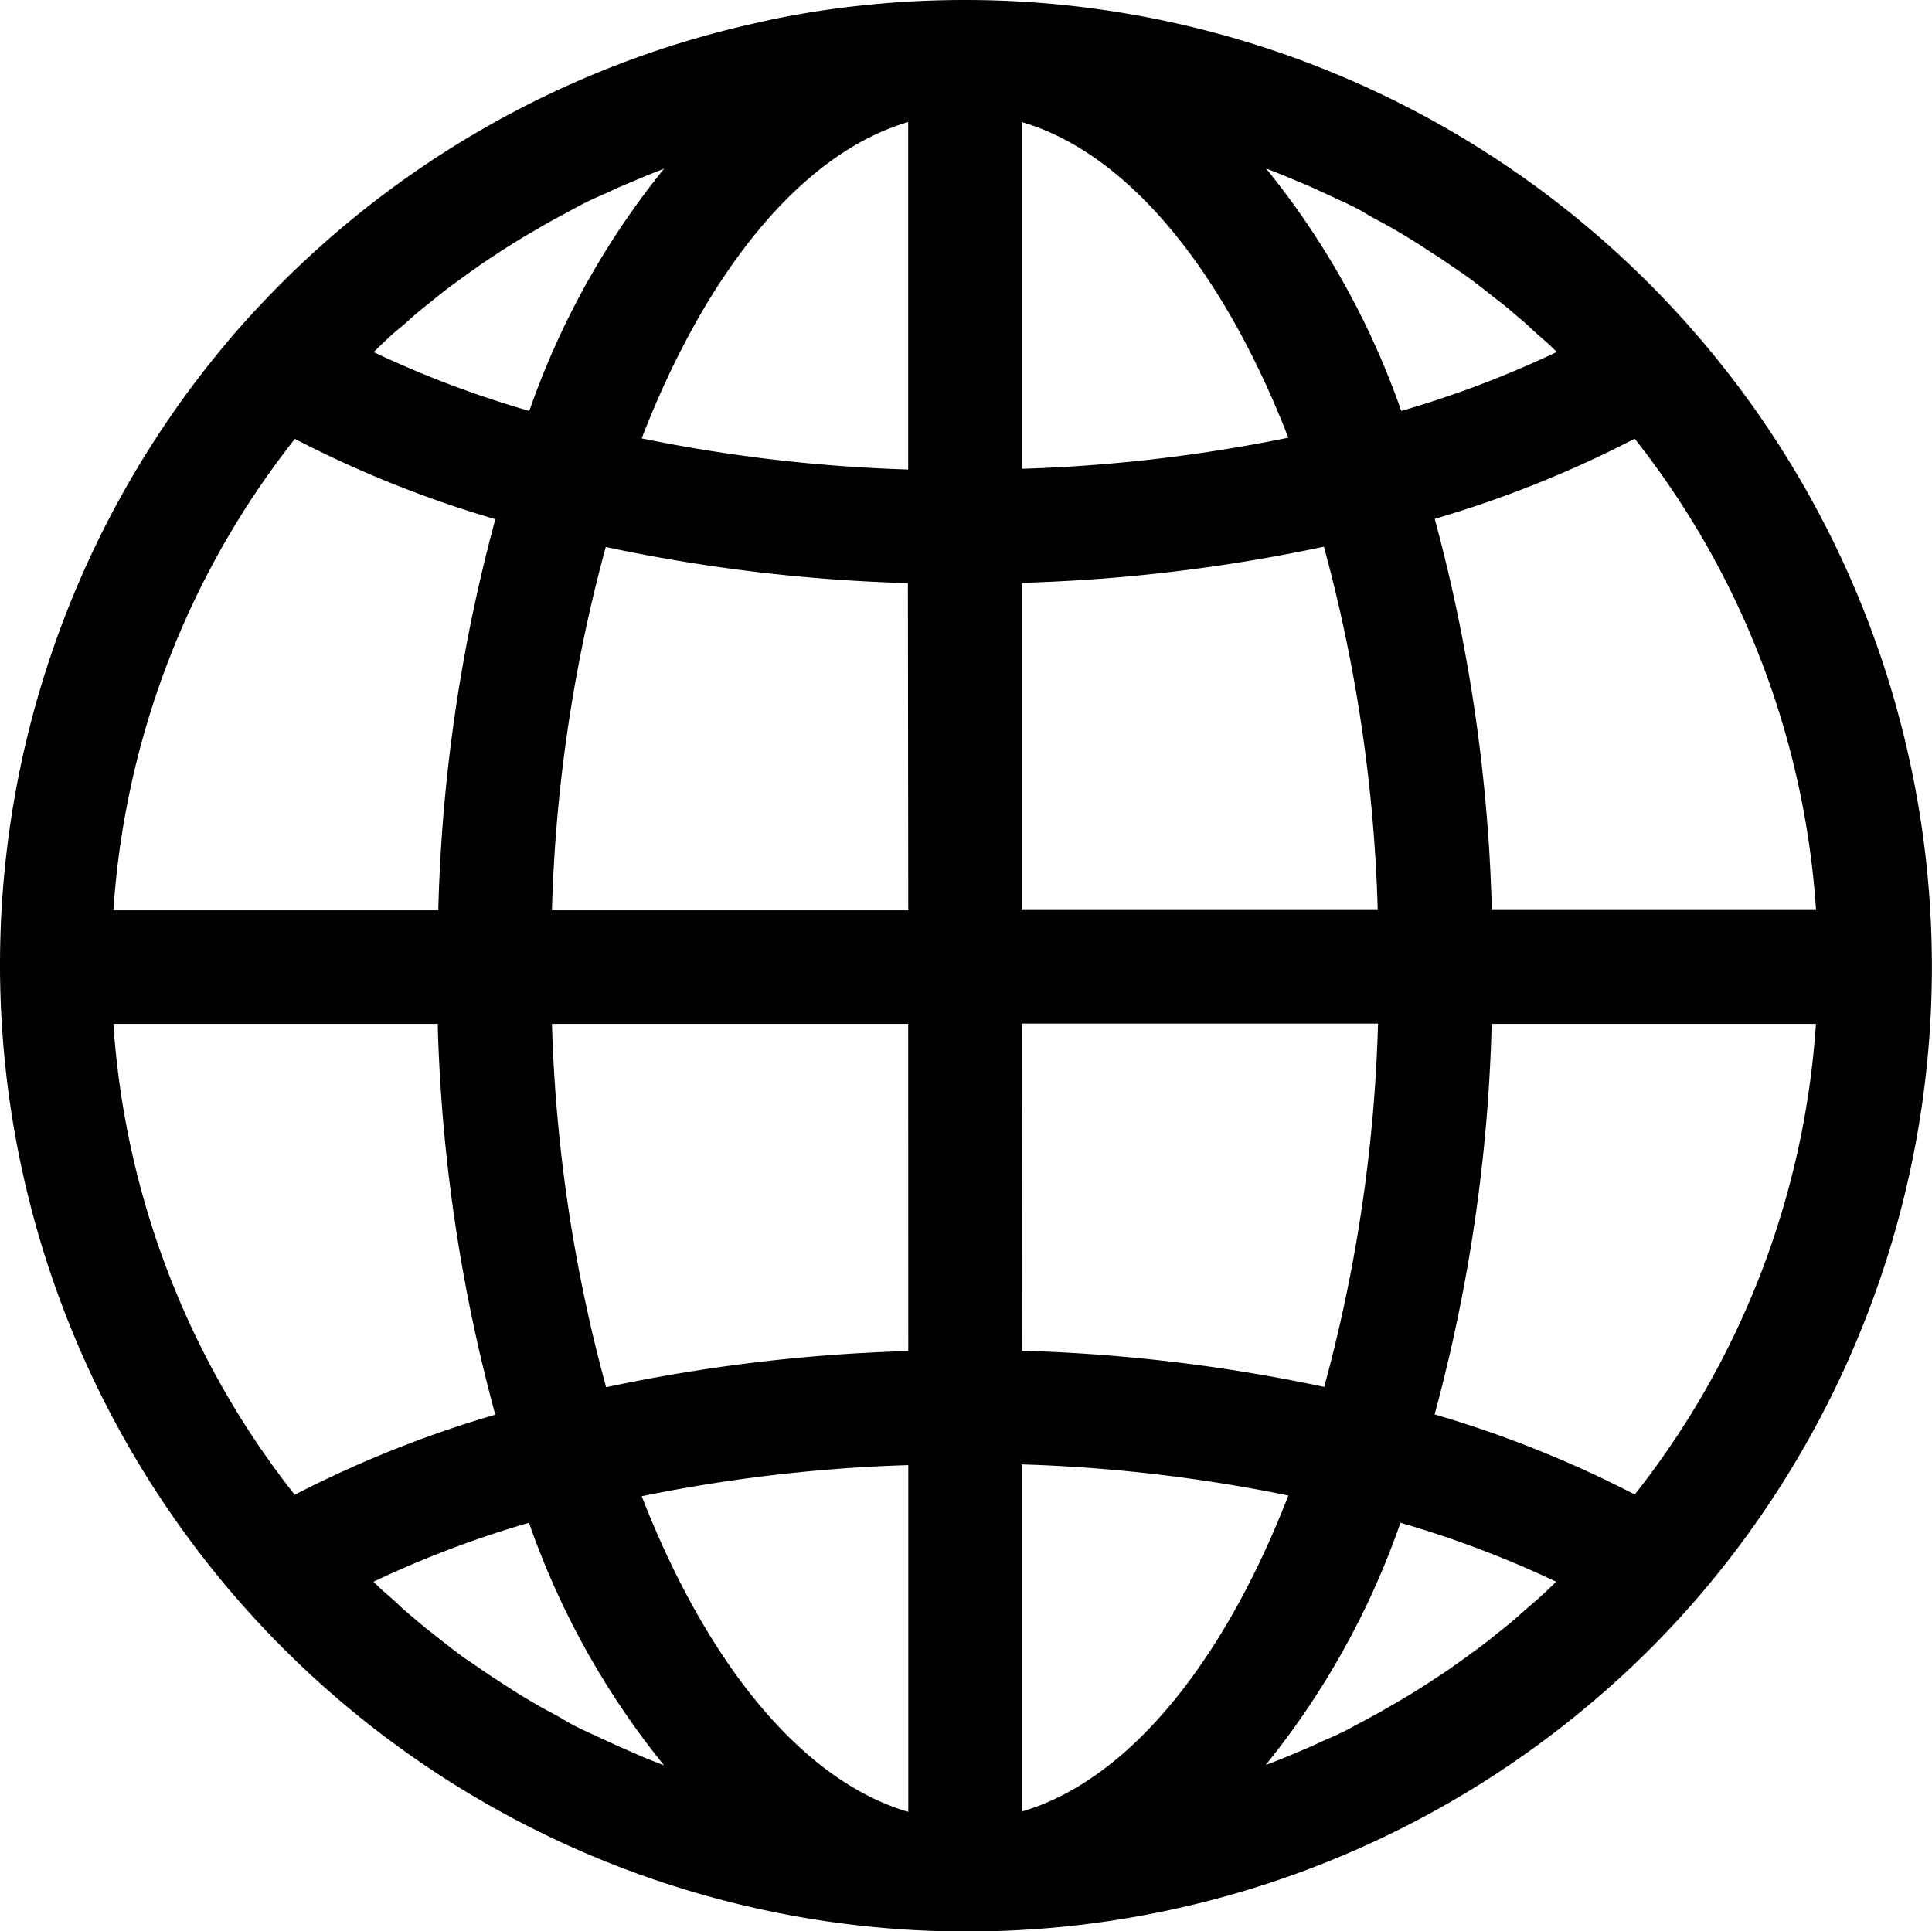 <svg xmlns="http://www.w3.org/2000/svg" width="19.014" height="19.01" viewBox="0 0 19.014 19.01"><defs><style>.a{fill:#000;stroke:#000;stroke-width:0.5px;}</style></defs><g transform="translate(0.253 0.228)"><g transform="translate(0 0.022)"><path class="a" d="M9.244.022a9.269,9.269,0,0,0-.993.053,8.736,8.736,0,0,0-.9.143L7.184.256A9.256,9.256,0,0,0,2.618,2.813q-.174.178-.34.366A9.266,9.266,0,0,0,15.871,15.763q.174-.178.34-.366A9.266,9.266,0,0,0,9.244.022ZM3.03,3.276c.049-.051.1-.1.149-.148s.115-.113.173-.168.1-.095.158-.141.119-.106.18-.157.109-.089.164-.133.124-.1.187-.146.113-.083.171-.124.128-.093.193-.135.117-.078.177-.116.133-.084.2-.124l.182-.106q.1-.058.206-.114l.185-.1c.07-.036.141-.07.213-.1s.126-.059.19-.086l.22-.093c.064-.026.128-.052.192-.077s.15-.055.226-.082.129-.045.195-.066.154-.048.232-.07.13-.038.2-.056L7.093.916A7.664,7.664,0,0,0,5.119,4.121,10.374,10.374,0,0,1,3,3.307Zm-.444.5a10.731,10.731,0,0,0,2.344.933,16.028,16.028,0,0,0-.624,4.273H.6A8.63,8.63,0,0,1,2.586,3.773Zm0,11.03A8.631,8.631,0,0,1,.6,9.6h3.7A16.026,16.026,0,0,0,4.93,13.87,10.739,10.739,0,0,0,2.586,14.8Zm4.43,2.84c-.062-.016-.127-.036-.191-.055s-.157-.046-.234-.071-.129-.044-.194-.066-.152-.053-.227-.082-.128-.05-.191-.076L5.758,17.2l-.188-.086-.216-.1c-.062-.031-.124-.062-.185-.1s-.139-.076-.208-.115-.12-.069-.18-.105-.135-.083-.2-.126-.117-.075-.175-.114-.131-.091-.2-.137-.113-.081-.169-.124-.127-.1-.189-.148-.109-.087-.162-.132-.121-.1-.181-.158-.105-.093-.157-.14-.116-.112-.174-.169-.1-.1-.149-.148L3,15.271a10.366,10.366,0,0,1,2.116-.815,7.666,7.666,0,0,0,1.974,3.205Zm1.92.269c-1.322-.188-2.48-1.567-3.209-3.6a15.7,15.7,0,0,1,3.209-.378v3.982Zm0-4.6a16.265,16.265,0,0,0-3.4.406A15.451,15.451,0,0,1,4.924,9.6H8.935Zm0-4.333H4.924a15.448,15.448,0,0,1,.608-4.121,16.271,16.271,0,0,0,3.4.406Zm0-4.333a15.68,15.68,0,0,1-3.209-.378C6.455,2.231,7.614.852,8.935.664V4.646ZM15.9,3.773a8.631,8.631,0,0,1,1.983,5.206h-3.7a16.026,16.026,0,0,0-.624-4.273A10.742,10.742,0,0,0,15.9,3.773ZM11.47.932c.065.016.129.036.194.055s.157.046.234.071.129.044.194.066.152.053.227.082.128.05.191.076l.221.093.188.086.216.1c.062.031.124.062.185.1s.139.076.208.115.12.069.18.105.135.083.2.126.117.075.175.114.131.09.2.137.113.081.169.124.126.1.189.148.109.086.162.132.121.1.181.158.105.093.157.14.116.112.174.169.1.1.149.148l.027.029a10.367,10.367,0,0,1-2.116.815A7.665,7.665,0,0,0,11.395.914ZM9.553.664c1.322.188,2.48,1.567,3.209,3.6a15.7,15.7,0,0,1-3.209.378V.664Zm0,4.6a16.265,16.265,0,0,0,3.4-.406,15.451,15.451,0,0,1,.608,4.121H9.553Zm0,4.333h4.011a15.448,15.448,0,0,1-.608,4.121h0a16.27,16.27,0,0,0-3.4-.406Zm0,8.315V13.93a15.68,15.68,0,0,1,3.209.378C12.033,16.345,10.875,17.724,9.553,17.912ZM15.458,15.3c-.049.05-.1.1-.149.148s-.115.114-.174.169-.1.093-.157.141-.12.106-.181.158-.109.089-.164.133-.124.1-.187.146-.113.083-.171.124-.128.093-.193.135-.117.078-.177.116-.133.084-.2.124l-.182.106q-.1.058-.206.114l-.185.1c-.07.036-.141.07-.213.1s-.126.059-.19.086l-.22.093c-.064.026-.128.052-.192.076s-.151.056-.227.082-.128.045-.194.066-.154.048-.233.07-.129.038-.195.056l-.075.018a7.664,7.664,0,0,0,1.974-3.205,10.374,10.374,0,0,1,2.116.814Zm.444-.5a10.731,10.731,0,0,0-2.344-.933A16.028,16.028,0,0,0,14.182,9.6h3.7A8.629,8.629,0,0,1,15.9,14.8Z" transform="translate(0 -0.022)"/></g></g></svg>